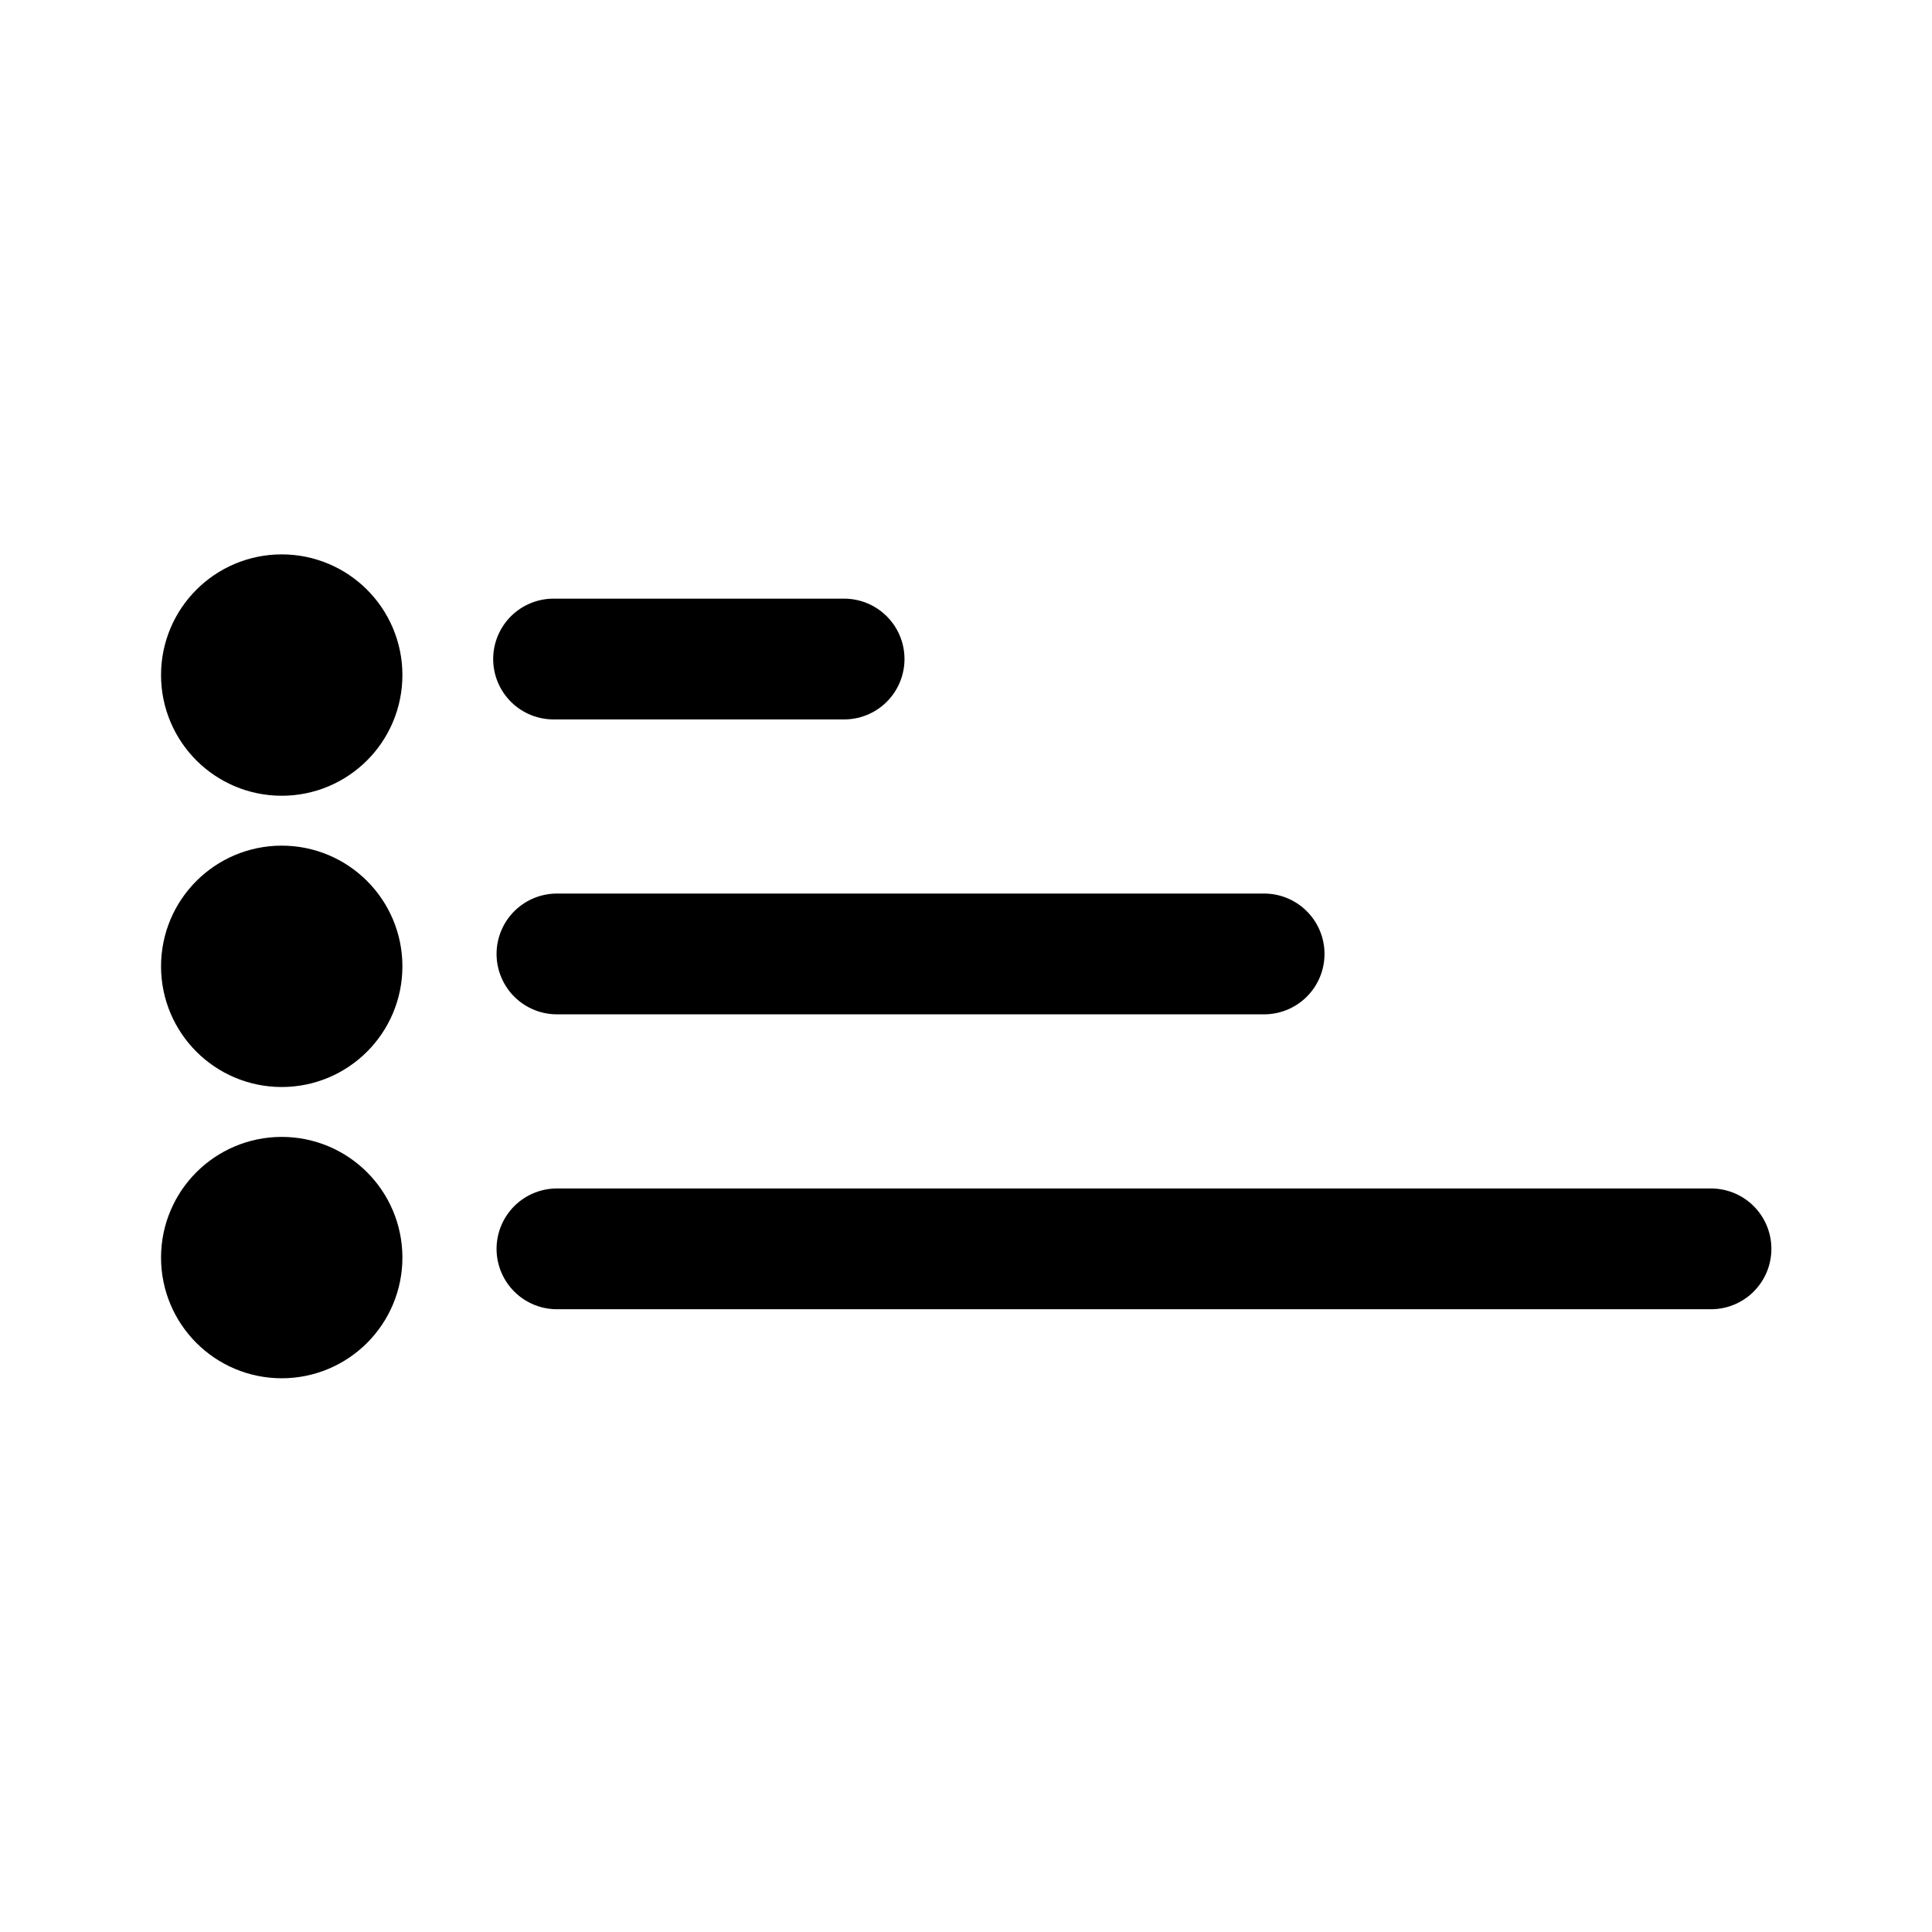 <svg xmlns="http://www.w3.org/2000/svg" xml:space="preserve" width="192" height="192" viewBox="0 0 50.8 50.8"><g style="stroke-width:1.001" transform="matrix(.999 0 0 .999 .055 .034)"><path d="M14.515 17.312h7.647M14.604 25.074h18.613M14.604 32.836h30.375" style="fill:none;stroke:#000;stroke-width:3.179;stroke-linecap:round;stroke-linejoin:round;stroke-dasharray:none"/><circle cx="7.36" cy="17.734" r="1.587" style="fill:none;stroke:#000;stroke-width:3.179;stroke-linecap:round;stroke-linejoin:round;stroke-dasharray:none"/><circle cx="7.36" cy="25.4" r="1.587" style="fill:none;stroke:#000;stroke-width:3.179;stroke-linecap:round;stroke-linejoin:round;stroke-dasharray:none"/><circle cx="7.36" cy="33.066" r="1.587" style="fill:none;stroke:#000;stroke-width:3.179;stroke-linecap:round;stroke-linejoin:round;stroke-dasharray:none"/></g></svg>
